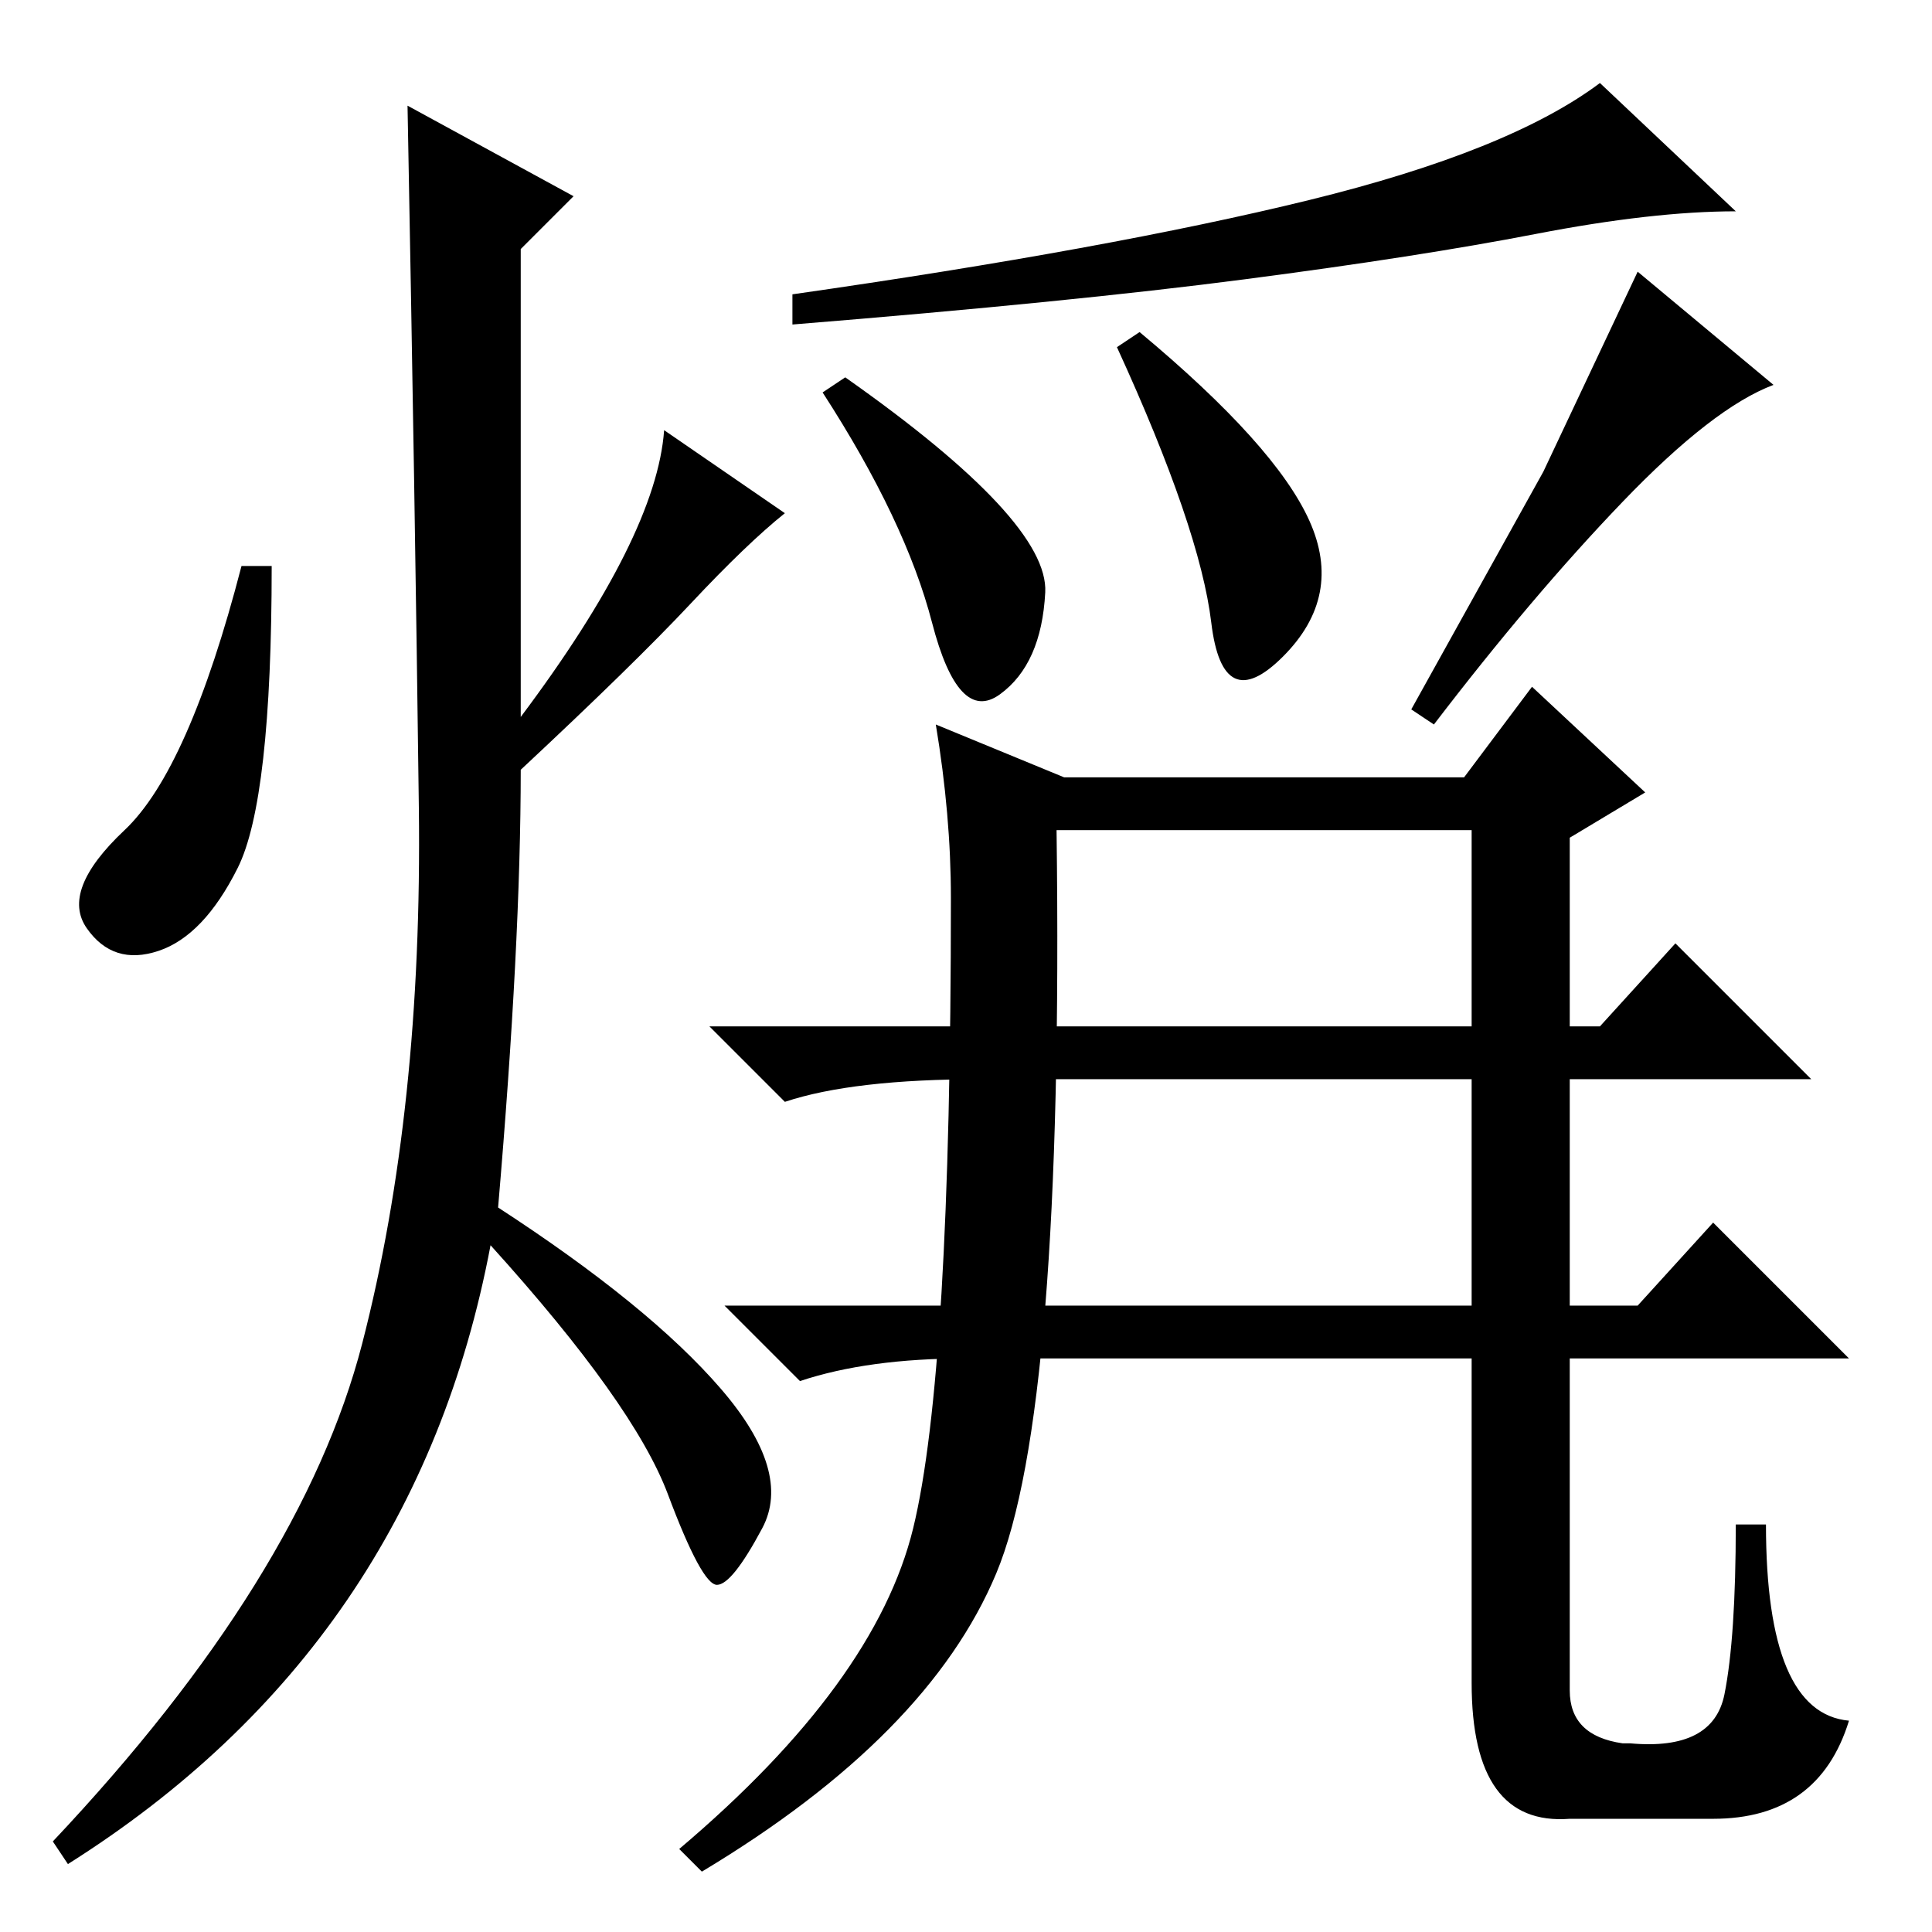 <?xml version="1.0" standalone="no"?>
<!DOCTYPE svg PUBLIC "-//W3C//DTD SVG 1.1//EN" "http://www.w3.org/Graphics/SVG/1.1/DTD/svg11.dtd" >
<svg xmlns="http://www.w3.org/2000/svg" xmlns:xlink="http://www.w3.org/1999/xlink" version="1.1" viewBox="0 -36 256 256">
  <g transform="matrix(1 0 0 -1 0 220)">
   <path fill="currentColor"
d="M173.5 229.5q26.5 6.5 38.5 15.5l18 -17q-11 0 -26.5 -3t-38.5 -6t-60 -6v4q42 6 68.5 12.5zM215 189.5q-12 -12.5 -25 -29.5l-3 2l17.5 31.5t12.5 26.5l18 -15q-8 -3 -20 -15.5zM173.5 187q4.5 -10 -3.5 -18t-9.5 4.5t-12.5 36.5l3 2q18 -15 22.5 -25zM112 206
q27 -19 26.5 -28.5t-6 -13.5t-9 9.5t-14.5 30.5zM126 137q0 11 -2 23l17 -7h53l9 12l15 -14l-10 -6v-113q0 -6 7 -7h1q11 -1 12.5 6.5t1.5 22.5h4q0 -25 11 -26q-4 -13 -18 -13h-19q-13 -1 -13 18v113h-55q1 -77 -8 -98.5t-39 -39.5l-3 3q26 22 31 42.5t5 83.5zM76 230
l-7 -7v-62q18 24 19 38l16 -11q-5 -4 -12.5 -12t-22.5 -22q0 -23 -3 -58q20 -13 29.5 -24t5.5 -18.5t-6 -7.5t-6.5 12t-23.5 33q-10 -53 -56 -82l-2 3q33 35 41 66t7.5 71t-1.5 93zM31.5 141q-4.5 -9 -10.5 -11t-9.5 3t5 13t15.5 35h4q0 -31 -4.5 -40zM212 120l10 11l18 -18
h-110q-17 0 -26 -3l-10 10h118zM217 83l10 11l18 -18h-117q-13 0 -22 -3l-10 10h121z" />
  </g>

</svg>
